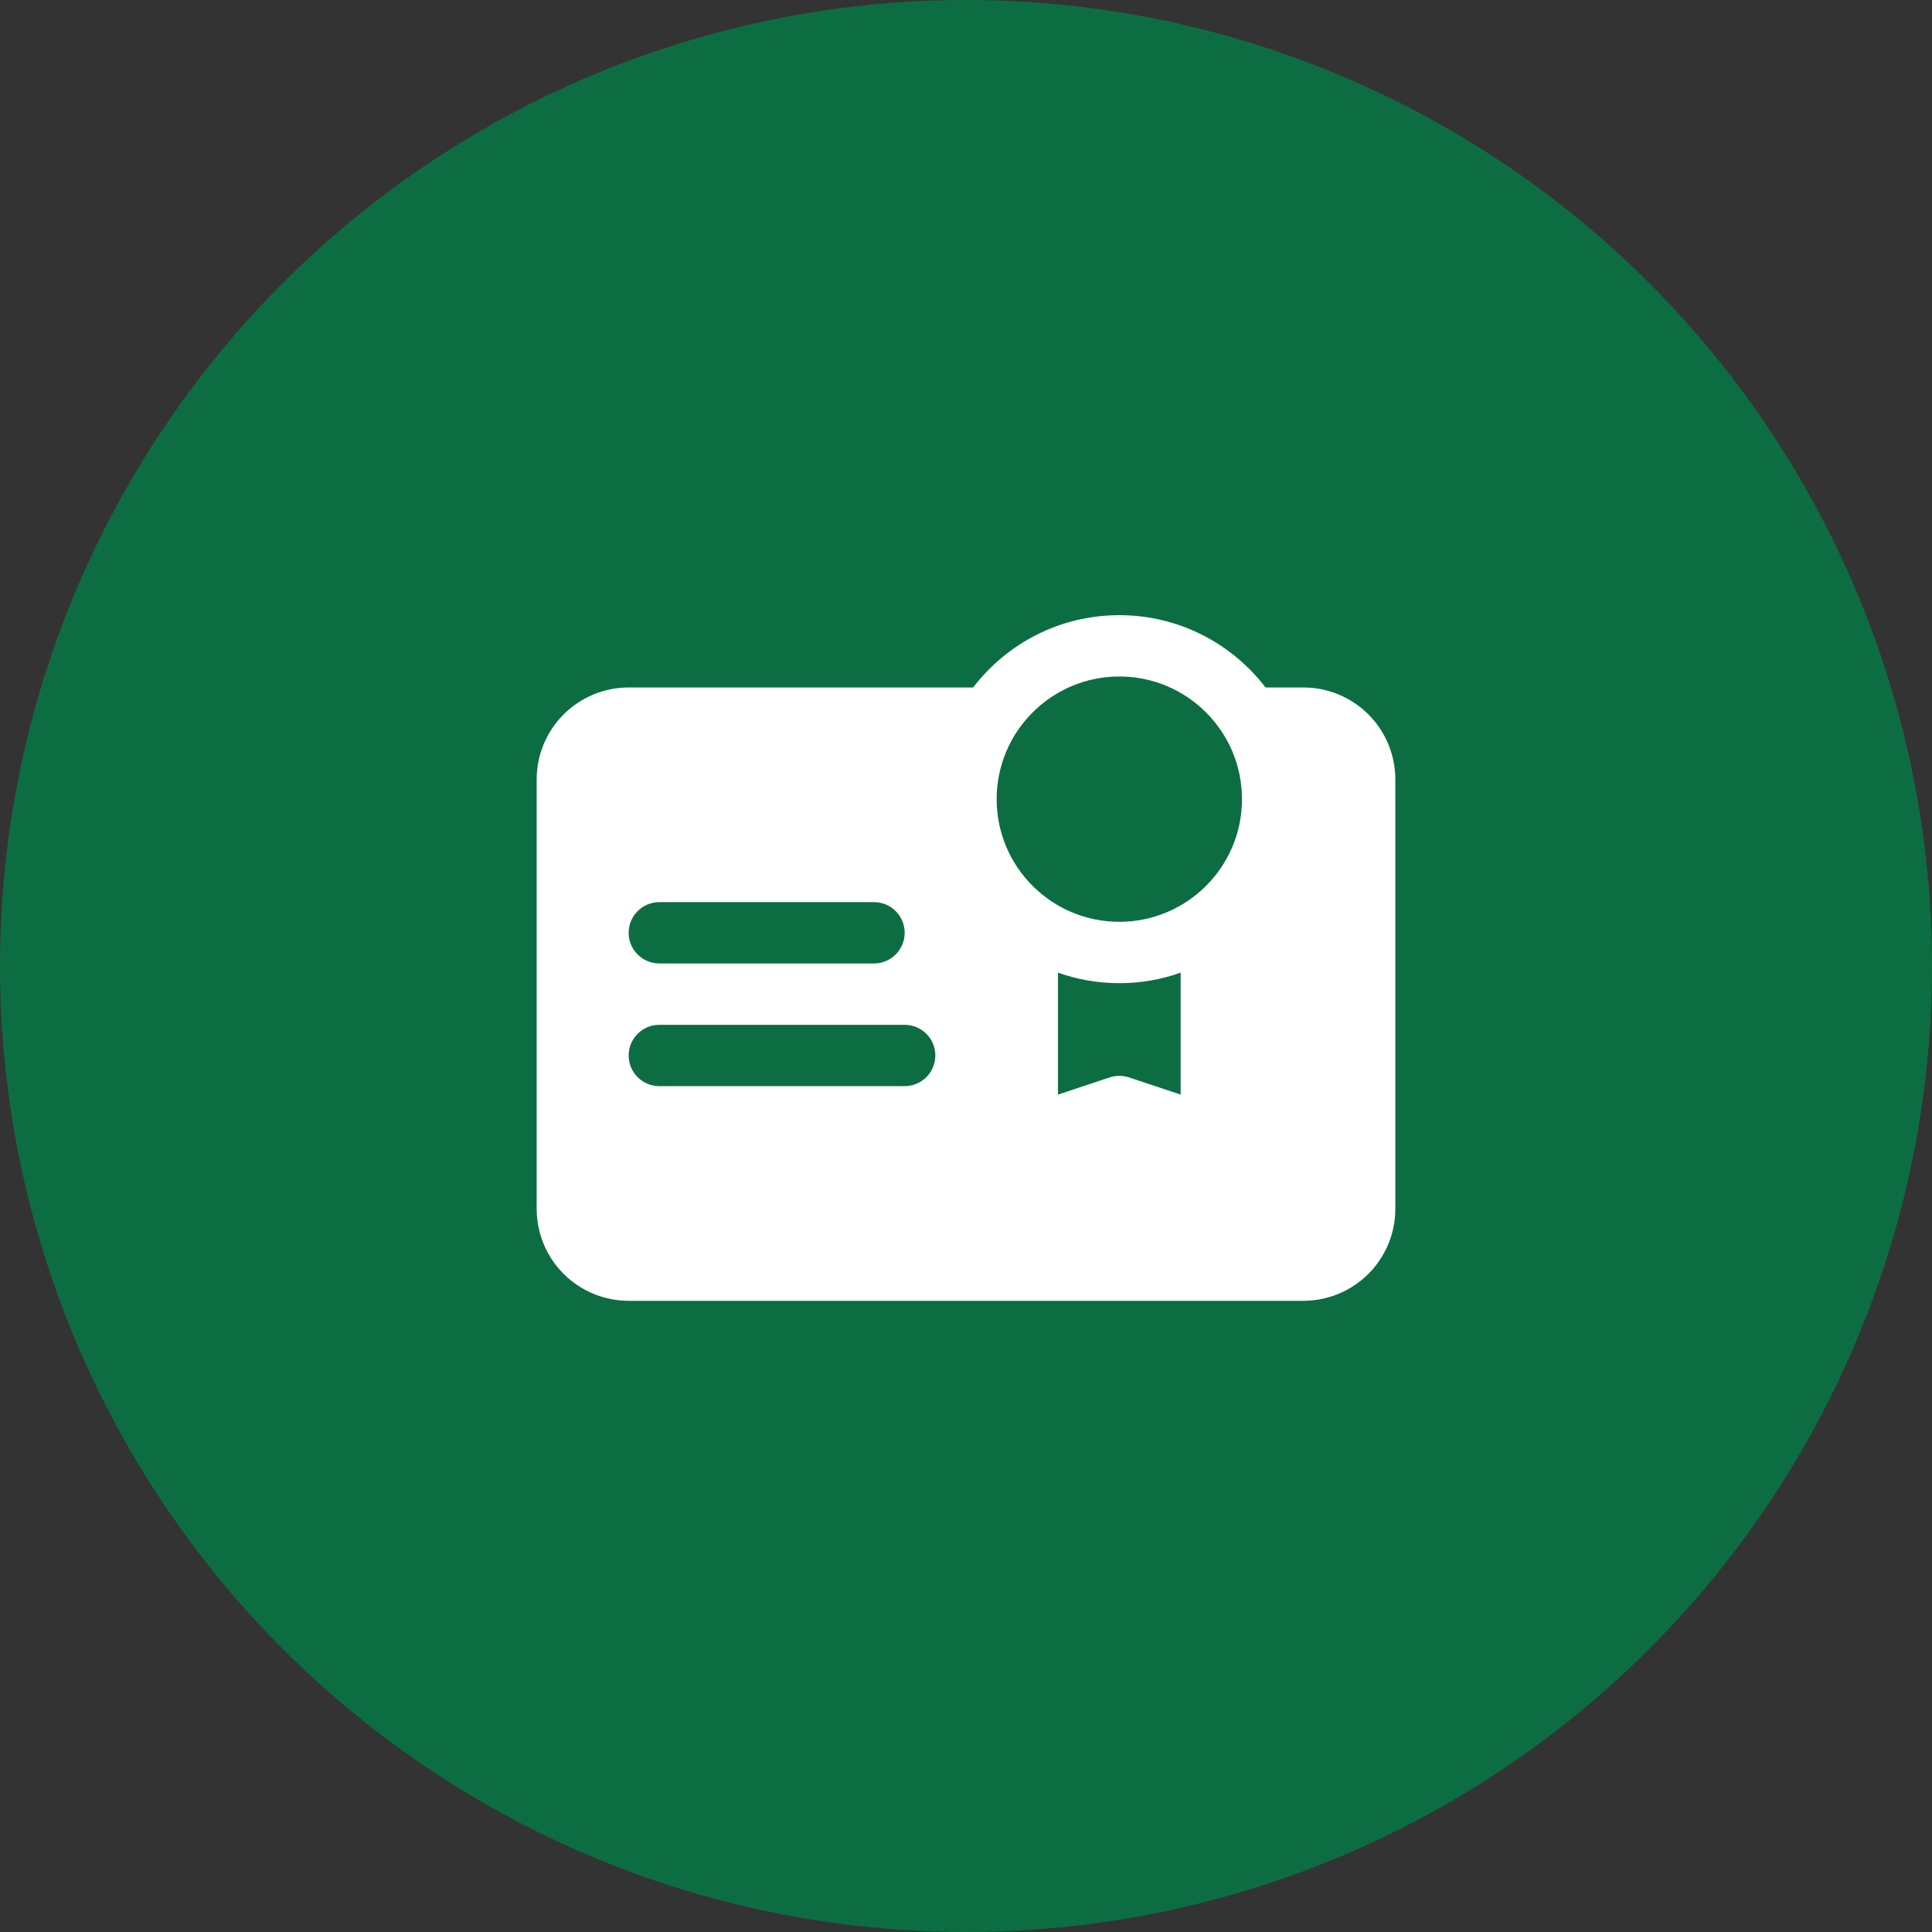 <svg xmlns="http://www.w3.org/2000/svg" width="54" height="54" viewBox="0 0 54 54" fill="none"><rect x="0" y="0" width="54" height="54" fill="#333333" stroke="none"/><circle cx="27" cy="27" r="27" fill="#0D6D42"></circle><path fill-rule="evenodd" clip-rule="evenodd" d="M27.2 19.215C28.14 17.987 29.621 17.194 31.286 17.194C32.951 17.194 34.431 17.987 35.373 19.215H36.429C37.111 19.215 37.765 19.486 38.247 19.968C38.729 20.45 39 21.104 39 21.787C39 24.755 39 30.818 39 33.786C39 34.469 38.729 35.123 38.247 35.605C37.765 36.087 37.111 36.358 36.429 36.358C32.277 36.358 21.723 36.358 17.571 36.358C16.89 36.358 16.236 36.087 15.753 35.605C15.271 35.123 15 34.469 15 33.786C15 30.818 15 24.755 15 21.787C15 21.104 15.271 20.45 15.753 19.968C16.236 19.486 16.89 19.215 17.571 19.215H27.2ZM33 27.186C32.464 27.377 31.887 27.48 31.286 27.48C30.685 27.48 30.108 27.377 29.571 27.186V30.595L31.015 30.114C31.191 30.056 31.381 30.056 31.557 30.114L33 30.595V27.186ZM18.429 30.358H25.286C25.759 30.358 26.143 29.974 26.143 29.501C26.143 29.028 25.759 28.644 25.286 28.644H18.429C17.955 28.644 17.571 29.028 17.571 29.501C17.571 29.974 17.955 30.358 18.429 30.358ZM18.429 26.929H24.429C24.902 26.929 25.286 26.545 25.286 26.072C25.286 25.599 24.902 25.215 24.429 25.215H18.429C17.955 25.215 17.571 25.599 17.571 26.072C17.571 26.545 17.955 26.929 18.429 26.929ZM31.286 18.908C33.178 18.908 34.714 20.444 34.714 22.337C34.714 24.229 33.178 25.765 31.286 25.765C29.394 25.765 27.857 24.229 27.857 22.337C27.857 20.444 29.394 18.908 31.286 18.908Z" fill="white"></path></svg>